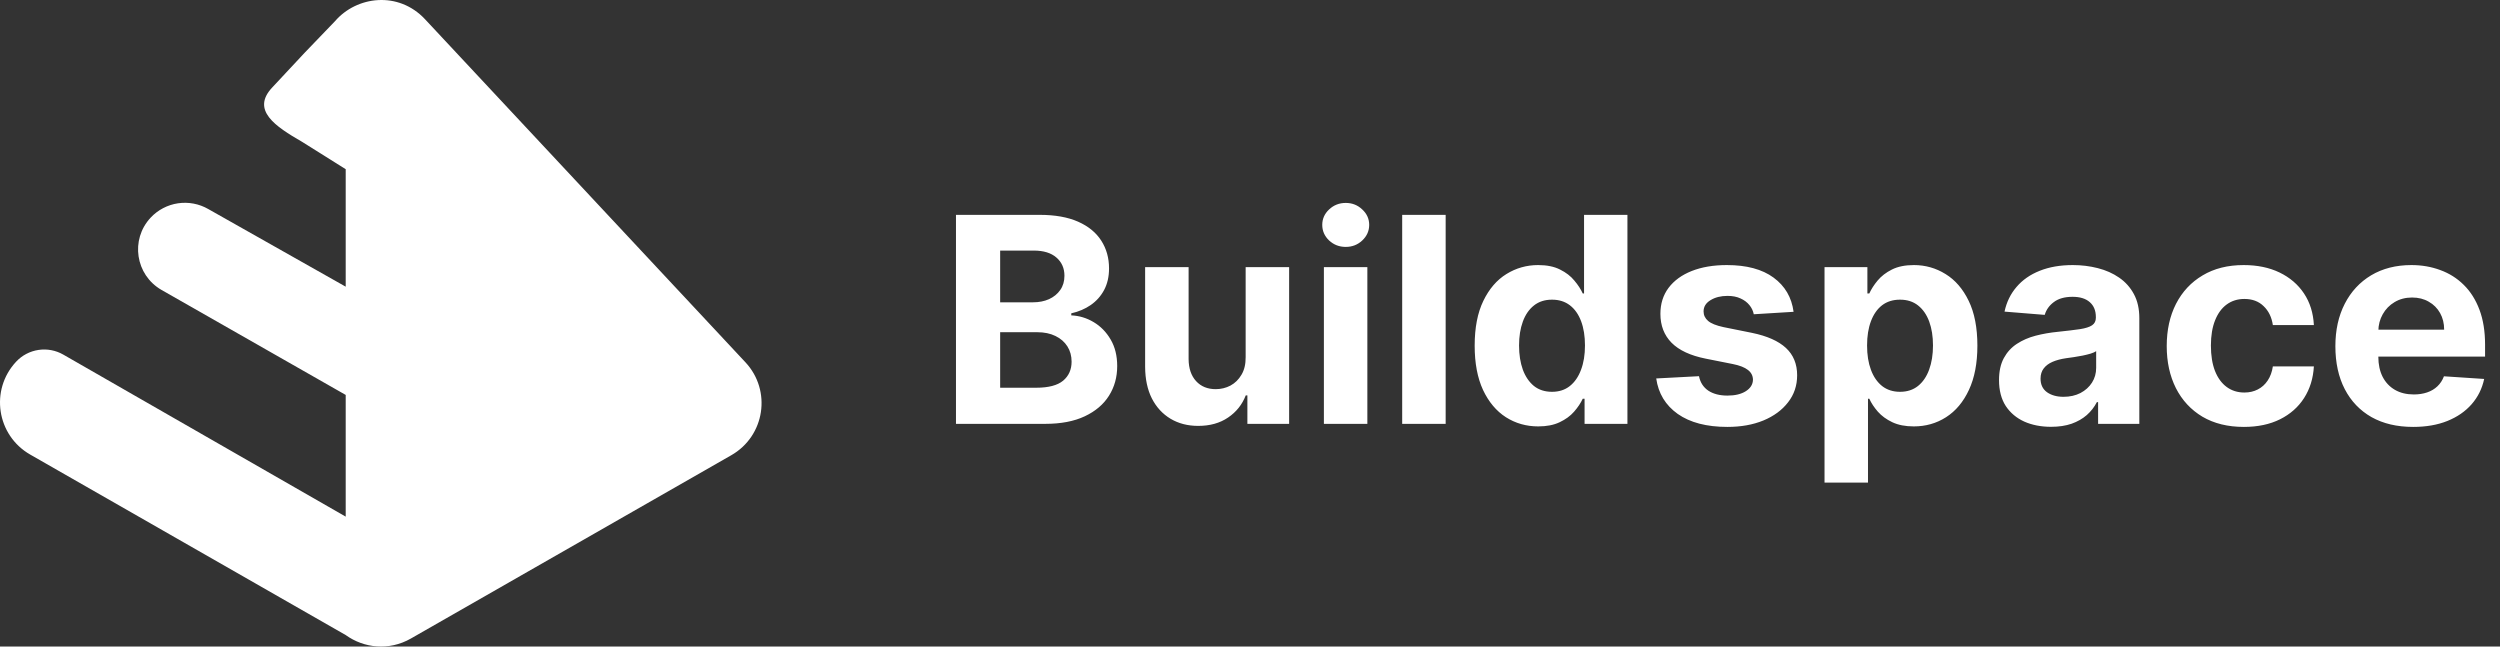 <svg width="174" height="45" viewBox="0 0 174 45" fill="none" xmlns="http://www.w3.org/2000/svg">
<rect x="0" y="0" width="174" height="45" fill="#333333" stroke="none"/>
<g clip-path="url(#clip0_2928_27817)">
<path d="M21.21 3.665L23.316 1.475C24.825 -0.277 27.73 -0.643 29.581 1.338L51.882 25.215C53.719 27.183 53.24 30.344 50.901 31.682L28.601 44.44C27.064 45.319 25.319 45.105 24.061 44.2L2.104 31.639C-0.235 30.301 -0.714 27.139 1.124 25.172C1.534 24.732 2.083 24.444 2.679 24.355C3.275 24.265 3.884 24.381 4.406 24.681L24.061 35.958V27.487L11.237 20.177C9.426 19.132 9.057 16.68 10.481 15.152L10.484 15.149L10.486 15.147C10.989 14.61 11.659 14.259 12.387 14.15C13.116 14.042 13.86 14.183 14.497 14.55L24.061 19.953V11.776L21.018 9.867C19.154 8.794 17.472 7.667 18.939 6.097L21.21 3.665Z" fill="white"/>
</g>
<path d="M66.536 29.5V14.954H72.36C73.43 14.954 74.322 15.113 75.037 15.43C75.752 15.748 76.29 16.188 76.649 16.751C77.009 17.31 77.189 17.954 77.189 18.683C77.189 19.251 77.076 19.751 76.848 20.182C76.621 20.608 76.308 20.958 75.911 21.233C75.518 21.503 75.068 21.695 74.561 21.808V21.95C75.115 21.974 75.634 22.13 76.117 22.419C76.604 22.708 77 23.113 77.303 23.634C77.606 24.15 77.757 24.765 77.757 25.48C77.757 26.252 77.566 26.941 77.182 27.547C76.803 28.148 76.242 28.624 75.499 28.974C74.755 29.325 73.839 29.5 72.75 29.5H66.536ZM69.611 26.986H72.118C72.975 26.986 73.6 26.822 73.993 26.496C74.386 26.164 74.583 25.724 74.583 25.175C74.583 24.772 74.486 24.417 74.291 24.109C74.097 23.802 73.82 23.56 73.46 23.385C73.105 23.21 72.681 23.122 72.189 23.122H69.611V26.986ZM69.611 21.041H71.891C72.312 21.041 72.686 20.968 73.013 20.821C73.344 20.669 73.605 20.456 73.794 20.182C73.988 19.907 74.085 19.578 74.085 19.195C74.085 18.669 73.898 18.245 73.524 17.923C73.155 17.601 72.629 17.44 71.948 17.44H69.611V21.041ZM86.697 24.855V18.591H89.723V29.5H86.818V27.518H86.704C86.458 28.158 86.049 28.671 85.476 29.06C84.907 29.448 84.214 29.642 83.395 29.642C82.665 29.642 82.024 29.476 81.47 29.145C80.916 28.813 80.483 28.342 80.17 27.732C79.862 27.121 79.706 26.389 79.701 25.537V18.591H82.727V24.997C82.732 25.641 82.905 26.15 83.246 26.524C83.587 26.898 84.043 27.085 84.616 27.085C84.981 27.085 85.322 27.002 85.639 26.837C85.956 26.666 86.212 26.415 86.406 26.084C86.605 25.752 86.702 25.343 86.697 24.855ZM92.143 29.5V18.591H95.168V29.5H92.143ZM93.663 17.185C93.213 17.185 92.827 17.035 92.505 16.737C92.188 16.434 92.029 16.072 92.029 15.651C92.029 15.234 92.188 14.876 92.505 14.578C92.827 14.275 93.213 14.124 93.663 14.124C94.113 14.124 94.496 14.275 94.813 14.578C95.135 14.876 95.296 15.234 95.296 15.651C95.296 16.072 95.135 16.434 94.813 16.737C94.496 17.035 94.113 17.185 93.663 17.185ZM100.618 14.954V29.5H97.592V14.954H100.618ZM107.061 29.678C106.233 29.678 105.482 29.465 104.81 29.038C104.142 28.608 103.612 27.975 103.219 27.142C102.831 26.304 102.637 25.276 102.637 24.06C102.637 22.81 102.838 21.77 103.24 20.942C103.643 20.108 104.178 19.486 104.845 19.074C105.518 18.657 106.254 18.449 107.054 18.449C107.665 18.449 108.174 18.553 108.581 18.761C108.993 18.965 109.325 19.221 109.575 19.528C109.831 19.831 110.025 20.13 110.158 20.423H110.25V14.954H113.269V29.5H110.286V27.753H110.158C110.016 28.056 109.815 28.357 109.554 28.655C109.298 28.948 108.965 29.192 108.553 29.386C108.146 29.581 107.648 29.678 107.061 29.678ZM108.02 27.27C108.508 27.27 108.92 27.137 109.256 26.872C109.597 26.602 109.857 26.226 110.037 25.743C110.222 25.26 110.314 24.694 110.314 24.046C110.314 23.397 110.224 22.833 110.044 22.355C109.864 21.877 109.604 21.508 109.263 21.247C108.922 20.987 108.508 20.857 108.02 20.857C107.523 20.857 107.104 20.991 106.763 21.261C106.422 21.531 106.164 21.905 105.989 22.384C105.814 22.862 105.726 23.416 105.726 24.046C105.726 24.68 105.814 25.241 105.989 25.729C106.169 26.212 106.427 26.59 106.763 26.865C107.104 27.135 107.523 27.27 108.02 27.27ZM124.833 21.702L122.063 21.872C122.016 21.635 121.914 21.422 121.758 21.233C121.601 21.039 121.395 20.885 121.14 20.771C120.889 20.653 120.588 20.594 120.238 20.594C119.769 20.594 119.374 20.693 119.052 20.892C118.73 21.086 118.569 21.347 118.569 21.673C118.569 21.934 118.673 22.154 118.881 22.334C119.09 22.514 119.447 22.658 119.954 22.767L121.928 23.165C122.989 23.383 123.779 23.733 124.3 24.216C124.821 24.699 125.081 25.333 125.081 26.119C125.081 26.834 124.871 27.462 124.449 28.001C124.033 28.541 123.46 28.963 122.731 29.266C122.006 29.564 121.171 29.713 120.224 29.713C118.779 29.713 117.629 29.412 116.772 28.811C115.92 28.205 115.42 27.381 115.273 26.34L118.249 26.183C118.339 26.624 118.557 26.96 118.903 27.192C119.248 27.419 119.691 27.533 120.231 27.533C120.761 27.533 121.187 27.431 121.509 27.227C121.836 27.019 122.001 26.751 122.006 26.425C122.001 26.15 121.885 25.925 121.658 25.75C121.431 25.57 121.081 25.433 120.607 25.338L118.718 24.962C117.653 24.749 116.859 24.379 116.339 23.854C115.823 23.328 115.564 22.658 115.564 21.844C115.564 21.143 115.754 20.539 116.133 20.033C116.516 19.526 117.054 19.135 117.745 18.861C118.441 18.586 119.255 18.449 120.188 18.449C121.566 18.449 122.65 18.74 123.441 19.322C124.236 19.905 124.7 20.698 124.833 21.702ZM126.987 33.591V18.591H129.97V20.423H130.105C130.237 20.13 130.429 19.831 130.68 19.528C130.936 19.221 131.267 18.965 131.674 18.761C132.086 18.553 132.597 18.449 133.208 18.449C134.004 18.449 134.738 18.657 135.41 19.074C136.082 19.486 136.62 20.108 137.022 20.942C137.425 21.77 137.626 22.81 137.626 24.06C137.626 25.276 137.429 26.304 137.036 27.142C136.648 27.975 136.118 28.608 135.445 29.038C134.778 29.465 134.03 29.678 133.201 29.678C132.614 29.678 132.115 29.581 131.703 29.386C131.295 29.192 130.962 28.948 130.701 28.655C130.441 28.357 130.242 28.056 130.105 27.753H130.012V33.591H126.987ZM129.948 24.046C129.948 24.694 130.038 25.26 130.218 25.743C130.398 26.226 130.659 26.602 130.999 26.872C131.34 27.137 131.755 27.27 132.242 27.27C132.735 27.27 133.151 27.135 133.492 26.865C133.833 26.59 134.091 26.212 134.267 25.729C134.446 25.241 134.536 24.68 134.536 24.046C134.536 23.416 134.449 22.862 134.274 22.384C134.098 21.905 133.84 21.531 133.499 21.261C133.159 20.991 132.74 20.857 132.242 20.857C131.75 20.857 131.333 20.987 130.992 21.247C130.656 21.508 130.398 21.877 130.218 22.355C130.038 22.833 129.948 23.397 129.948 24.046ZM142.754 29.706C142.058 29.706 141.437 29.585 140.893 29.344C140.348 29.098 139.918 28.735 139.6 28.257C139.288 27.774 139.132 27.173 139.132 26.453C139.132 25.847 139.243 25.338 139.465 24.926C139.688 24.514 139.991 24.183 140.374 23.932C140.758 23.681 141.194 23.491 141.681 23.364C142.174 23.236 142.69 23.146 143.23 23.094C143.864 23.027 144.375 22.966 144.764 22.909C145.152 22.848 145.434 22.758 145.609 22.639C145.784 22.521 145.872 22.346 145.872 22.114V22.071C145.872 21.621 145.73 21.273 145.445 21.027C145.166 20.781 144.768 20.658 144.252 20.658C143.708 20.658 143.275 20.778 142.953 21.02C142.631 21.257 142.418 21.555 142.313 21.915L139.515 21.688C139.657 21.025 139.936 20.452 140.353 19.969C140.77 19.481 141.307 19.107 141.965 18.847C142.628 18.581 143.395 18.449 144.267 18.449C144.873 18.449 145.453 18.52 146.007 18.662C146.565 18.804 147.06 19.024 147.491 19.322C147.927 19.621 148.27 20.004 148.521 20.473C148.772 20.937 148.897 21.493 148.897 22.142V29.5H146.028V27.987H145.943C145.767 28.328 145.533 28.629 145.24 28.889C144.946 29.145 144.593 29.346 144.181 29.493C143.769 29.635 143.294 29.706 142.754 29.706ZM143.62 27.618C144.065 27.618 144.458 27.53 144.799 27.355C145.14 27.175 145.408 26.934 145.602 26.631C145.796 26.328 145.893 25.984 145.893 25.601V24.443C145.798 24.505 145.668 24.562 145.502 24.614C145.341 24.661 145.159 24.706 144.955 24.749C144.752 24.787 144.548 24.822 144.345 24.855C144.141 24.884 143.956 24.91 143.791 24.933C143.436 24.985 143.125 25.068 142.86 25.182C142.595 25.296 142.389 25.449 142.242 25.643C142.096 25.833 142.022 26.07 142.022 26.354C142.022 26.766 142.171 27.081 142.47 27.298C142.773 27.511 143.156 27.618 143.62 27.618ZM156.173 29.713C155.056 29.713 154.095 29.476 153.29 29.003C152.49 28.525 151.874 27.862 151.443 27.014C151.017 26.167 150.804 25.191 150.804 24.088C150.804 22.971 151.02 21.991 151.45 21.148C151.886 20.3 152.504 19.64 153.304 19.166C154.104 18.688 155.056 18.449 156.159 18.449C157.111 18.449 157.944 18.622 158.659 18.967C159.374 19.313 159.94 19.798 160.357 20.423C160.773 21.048 161.003 21.782 161.046 22.625H158.191C158.11 22.081 157.897 21.642 157.551 21.311C157.21 20.975 156.763 20.807 156.209 20.807C155.74 20.807 155.331 20.935 154.98 21.19C154.635 21.441 154.365 21.808 154.171 22.291C153.977 22.774 153.879 23.359 153.879 24.046C153.879 24.741 153.974 25.333 154.164 25.821C154.358 26.309 154.63 26.68 154.98 26.936C155.331 27.192 155.74 27.32 156.209 27.32C156.555 27.32 156.865 27.249 157.139 27.107C157.419 26.965 157.648 26.759 157.828 26.489C158.013 26.214 158.134 25.885 158.191 25.501H161.046C160.998 26.335 160.771 27.069 160.364 27.703C159.961 28.333 159.405 28.825 158.695 29.18C157.985 29.535 157.144 29.713 156.173 29.713ZM167.954 29.713C166.832 29.713 165.866 29.486 165.057 29.031C164.252 28.572 163.631 27.923 163.196 27.085C162.76 26.242 162.542 25.246 162.542 24.095C162.542 22.973 162.76 21.988 163.196 21.141C163.631 20.293 164.245 19.633 165.035 19.159C165.831 18.686 166.764 18.449 167.834 18.449C168.553 18.449 169.223 18.565 169.844 18.797C170.469 19.024 171.013 19.367 171.477 19.827C171.946 20.286 172.31 20.864 172.571 21.56C172.831 22.251 172.961 23.061 172.961 23.989V24.82H163.75V22.945H170.113C170.113 22.509 170.019 22.123 169.829 21.787C169.64 21.451 169.377 21.188 169.041 20.999C168.71 20.805 168.324 20.707 167.883 20.707C167.424 20.707 167.017 20.814 166.662 21.027C166.311 21.235 166.037 21.517 165.838 21.872C165.639 22.223 165.537 22.613 165.532 23.044V24.827C165.532 25.366 165.632 25.833 165.831 26.226C166.034 26.619 166.321 26.922 166.69 27.135C167.059 27.348 167.497 27.454 168.004 27.454C168.34 27.454 168.648 27.407 168.927 27.312C169.207 27.218 169.446 27.076 169.645 26.886C169.844 26.697 169.995 26.465 170.099 26.19L172.898 26.375C172.756 27.047 172.464 27.634 172.024 28.136C171.588 28.634 171.025 29.022 170.334 29.301C169.647 29.576 168.854 29.713 167.954 29.713Z" fill="white"/>
<defs>
<clipPath id="clip0_2928_27817">
<rect width="53" height="45" fill="white"/>
</clipPath>
</defs>
</svg>
